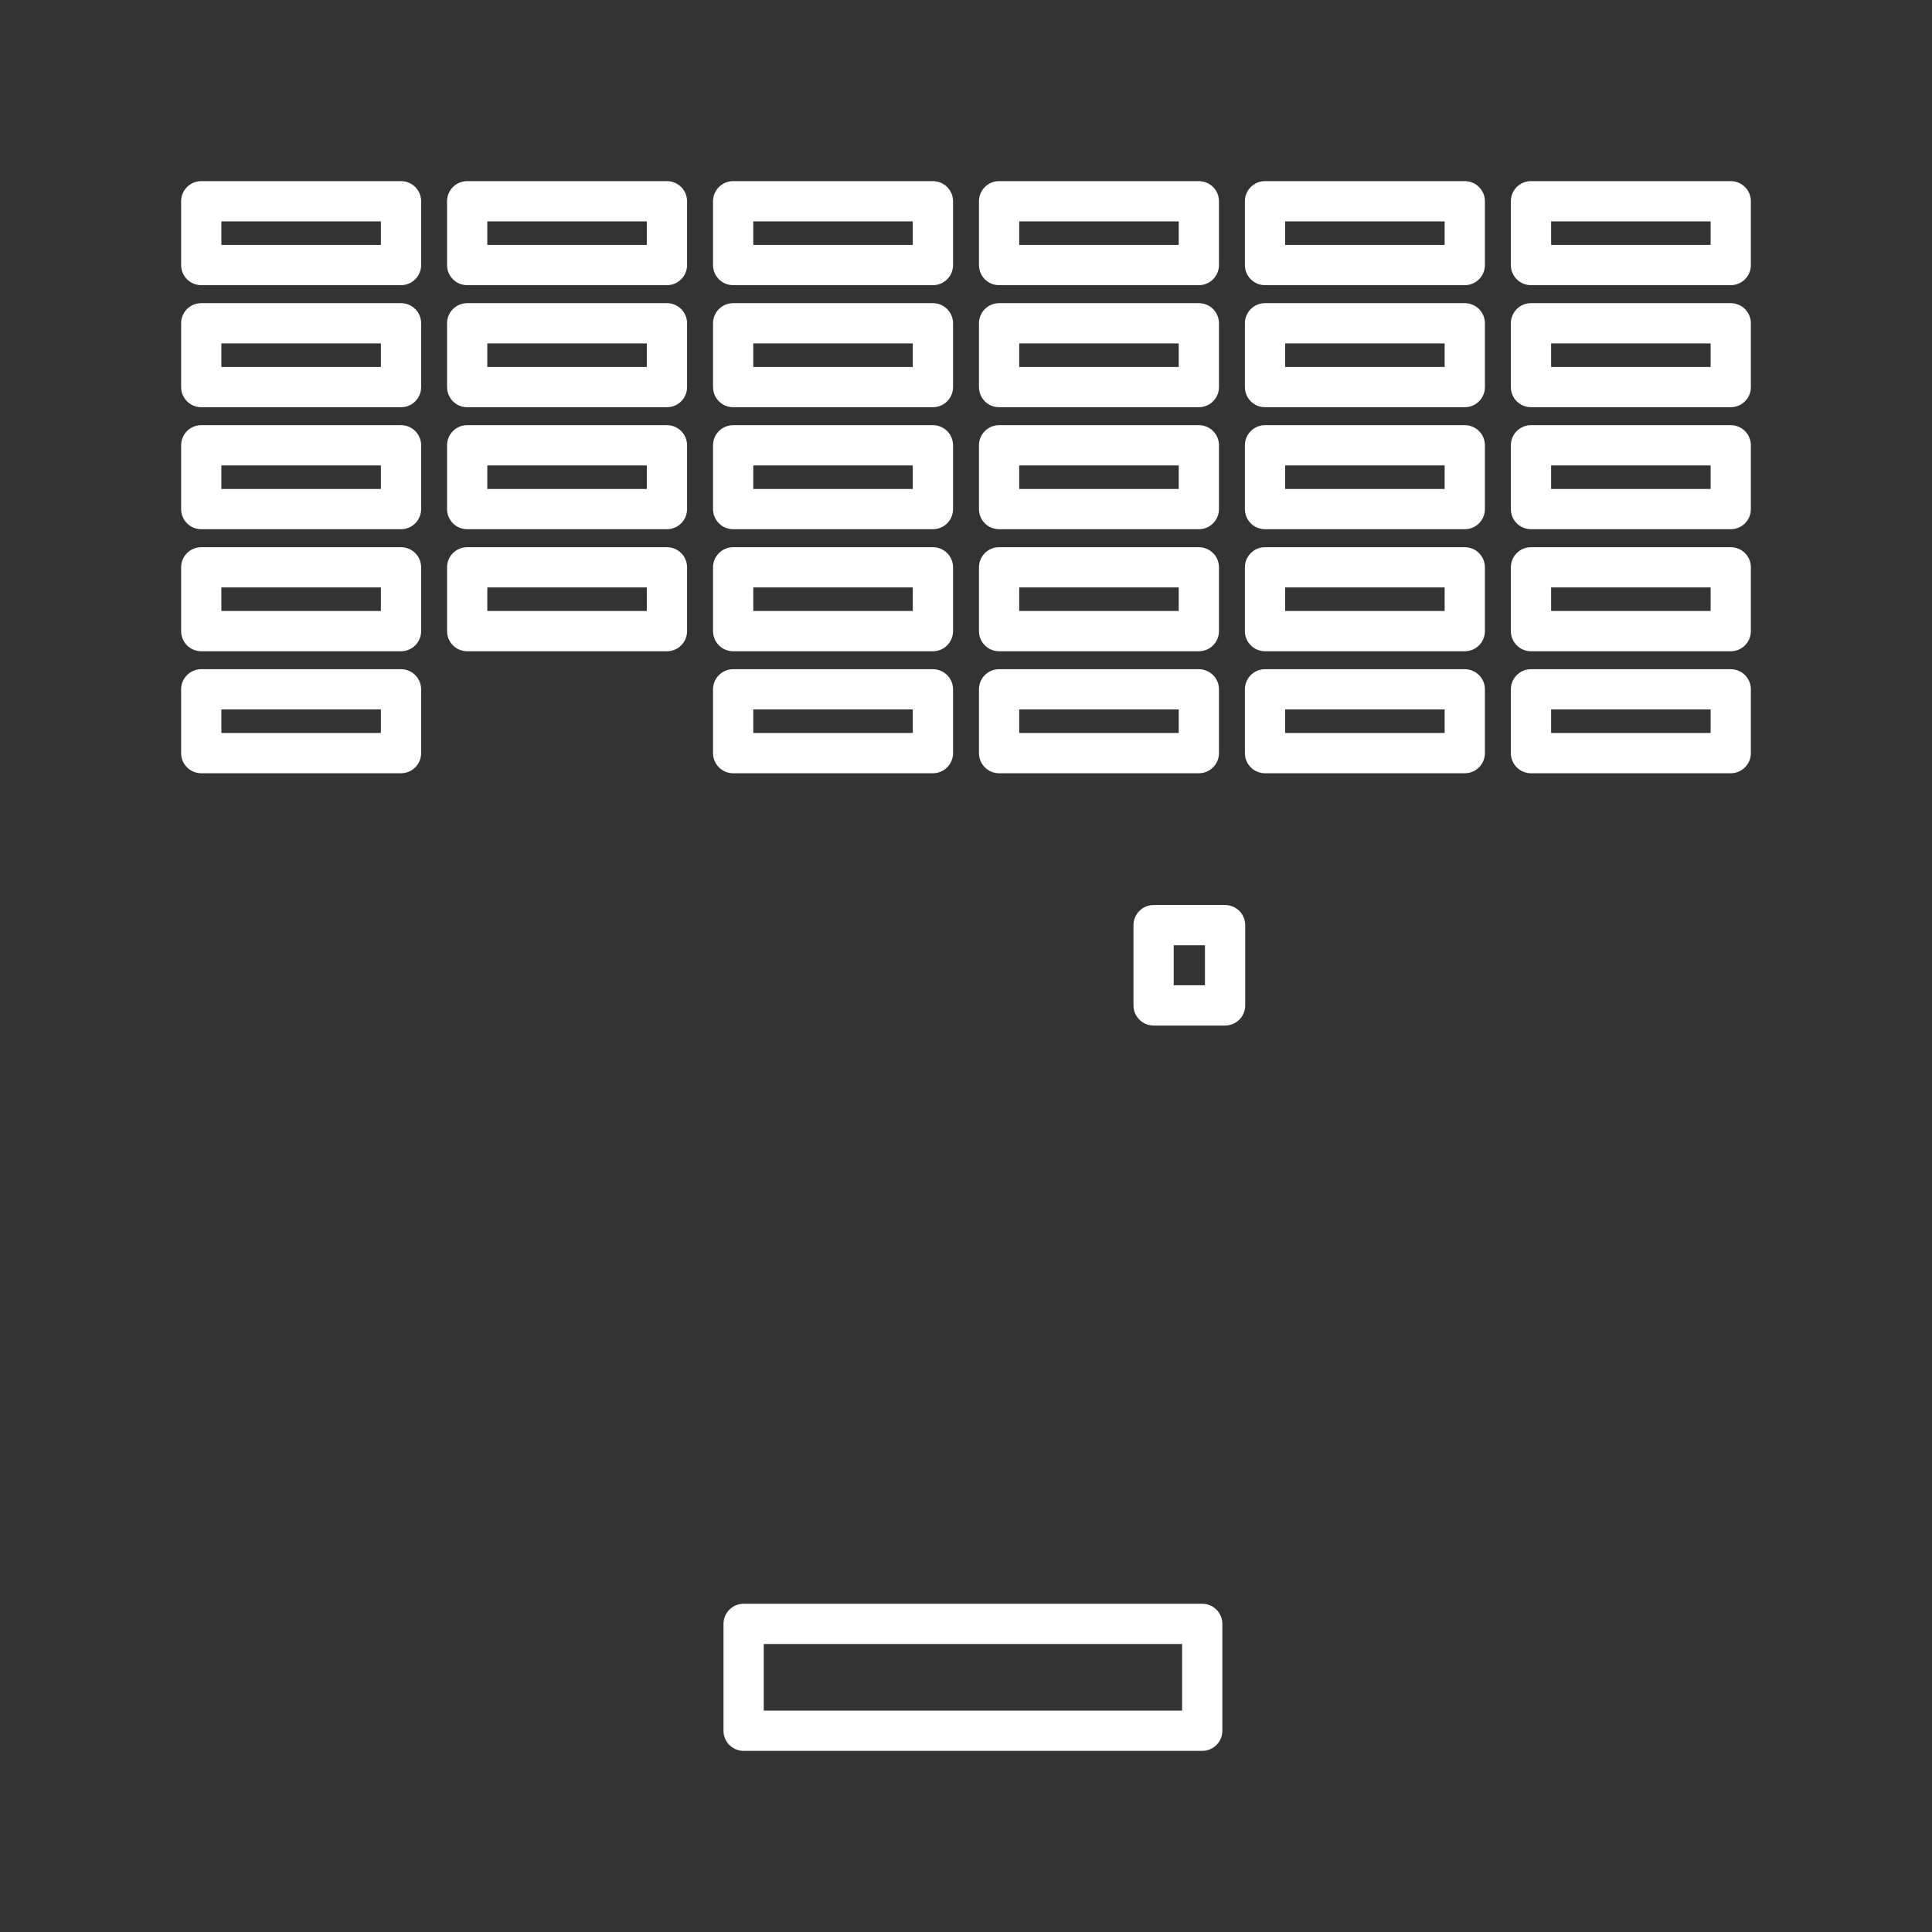 <?xml version="1.0" encoding="UTF-8" standalone="no"?>
<svg
   xmlns:dc="http://purl.org/dc/elements/1.1/"
   xmlns:cc="http://creativecommons.org/ns#"
   xmlns:rdf="http://www.w3.org/1999/02/22-rdf-syntax-ns#"
   xmlns:svg="http://www.w3.org/2000/svg"
   xmlns="http://www.w3.org/2000/svg"
   xmlns:sodipodi="http://sodipodi.sourceforge.net/DTD/sodipodi-0.dtd"
   xmlns:inkscape="http://www.inkscape.org/namespaces/inkscape"
   viewBox="0 0 48 48"
   version="1.1"
   id="svg2289"
   sodipodi:docname="retrobreaker.svg"
   inkscape:version="1.0.1 (3bc2e813f5, 2020-09-07)">
  <rect x="0" y="0" width="48" height="48" fill="#333333" stroke="none"/>
  <sodipodi:namedview
     pagecolor="#5a5a5a"
     bordercolor="#666666"
     borderopacity="1"
     objecttolerance="10"
     gridtolerance="10"
     guidetolerance="10"
     inkscape:pageopacity="0"
     inkscape:pageshadow="2"
     inkscape:window-width="3840"
     inkscape:window-height="2096"
     id="namedview2291"
     showgrid="false"
     inkscape:zoom="13.1928"
     inkscape:cx="24"
     inkscape:cy="24"
     inkscape:window-x="0"
     inkscape:window-y="27"
     inkscape:window-maximized="1"
     inkscape:current-layer="svg2289"
     inkscape:document-rotation="0" />
  <defs
     id="defs2285">
    <style
       id="style2283">.a{fill:none;stroke:#fff;stroke-linecap:round;stroke-linejoin:round;}</style>
  </defs>
  <rect
     style="fill:none;stroke:#ffffff;stroke-width:1;stroke-linecap:round;stroke-linejoin:round;stroke-miterlimit:4;stroke-dasharray:none;stroke-opacity:1"
     id="rect967"
     width="11.394"
     height="2.655"
     x="18.475"
     y="40.345" />
  <rect
     style="fill:none;stroke:#ffffff;stroke-width:1;stroke-linecap:round;stroke-linejoin:round;stroke-miterlimit:4;stroke-dasharray:none;stroke-opacity:1"
     id="rect969"
     width="1.776"
     height="1.994"
     x="28.661"
     y="22.985"
     ry="0" />
  <rect
     style="fill:none;stroke:#ffffff;stroke-width:1;stroke-linecap:round;stroke-linejoin:round;stroke-miterlimit:4;stroke-dasharray:none;stroke-opacity:1"
     id="rect971"
     width="4.963"
     height="1.585"
     x="5"
     y="5" />
  <rect
     style="fill:none;stroke:#ffffff;stroke-width:1;stroke-linecap:round;stroke-linejoin:round;stroke-miterlimit:4;stroke-dasharray:none;stroke-opacity:1"
     id="rect971-7"
     width="4.963"
     height="1.585"
     x="11.607"
     y="5" />
  <rect
     style="fill:none;stroke:#ffffff;stroke-width:1;stroke-linecap:round;stroke-linejoin:round;stroke-miterlimit:4;stroke-dasharray:none;stroke-opacity:1"
     id="rect971-6"
     width="4.963"
     height="1.585"
     x="18.215"
     y="5" />
  <rect
     style="fill:none;stroke:#ffffff;stroke-width:1;stroke-linecap:round;stroke-linejoin:round;stroke-miterlimit:4;stroke-dasharray:none;stroke-opacity:1"
     id="rect971-73"
     width="4.963"
     height="1.585"
     x="24.822"
     y="5" />
  <rect
     style="fill:none;stroke:#ffffff;stroke-width:1;stroke-linecap:round;stroke-linejoin:round;stroke-miterlimit:4;stroke-dasharray:none;stroke-opacity:1"
     id="rect971-65"
     width="4.963"
     height="1.585"
     x="31.429"
     y="5" />
  <rect
     style="fill:none;stroke:#ffffff;stroke-width:1;stroke-linecap:round;stroke-linejoin:round;stroke-miterlimit:4;stroke-dasharray:none;stroke-opacity:1"
     id="rect971-63"
     width="4.963"
     height="1.585"
     x="38.037"
     y="5" />
  <rect
     style="fill:none;stroke:#ffffff;stroke-width:1;stroke-linecap:round;stroke-linejoin:round;stroke-miterlimit:4;stroke-dasharray:none;stroke-opacity:1"
     id="rect971-9"
     width="4.963"
     height="1.585"
     x="5"
     y="8.032" />
  <rect
     style="fill:none;stroke:#ffffff;stroke-width:1;stroke-linecap:round;stroke-linejoin:round;stroke-miterlimit:4;stroke-dasharray:none;stroke-opacity:1"
     id="rect971-7-4"
     width="4.963"
     height="1.585"
     x="11.607"
     y="8.032" />
  <rect
     style="fill:none;stroke:#ffffff;stroke-width:1;stroke-linecap:round;stroke-linejoin:round;stroke-miterlimit:4;stroke-dasharray:none;stroke-opacity:1"
     id="rect971-6-8"
     width="4.963"
     height="1.585"
     x="18.215"
     y="8.032" />
  <rect
     style="fill:none;stroke:#ffffff;stroke-width:1;stroke-linecap:round;stroke-linejoin:round;stroke-miterlimit:4;stroke-dasharray:none;stroke-opacity:1"
     id="rect971-73-1"
     width="4.963"
     height="1.585"
     x="24.822"
     y="8.032" />
  <rect
     style="fill:none;stroke:#ffffff;stroke-width:1;stroke-linecap:round;stroke-linejoin:round;stroke-miterlimit:4;stroke-dasharray:none;stroke-opacity:1"
     id="rect971-65-2"
     width="4.963"
     height="1.585"
     x="31.429"
     y="8.032" />
  <rect
     style="fill:none;stroke:#ffffff;stroke-width:1;stroke-linecap:round;stroke-linejoin:round;stroke-miterlimit:4;stroke-dasharray:none;stroke-opacity:1"
     id="rect971-63-9"
     width="4.963"
     height="1.585"
     x="38.037"
     y="8.032" />
  <rect
     style="fill:none;stroke:#ffffff;stroke-width:1;stroke-linecap:round;stroke-linejoin:round;stroke-miterlimit:4;stroke-dasharray:none;stroke-opacity:1"
     id="rect971-3"
     width="4.963"
     height="1.585"
     x="5"
     y="11.063" />
  <rect
     style="fill:none;stroke:#ffffff;stroke-width:1;stroke-linecap:round;stroke-linejoin:round;stroke-miterlimit:4;stroke-dasharray:none;stroke-opacity:1"
     id="rect971-7-9"
     width="4.963"
     height="1.585"
     x="11.607"
     y="11.063" />
  <rect
     style="fill:none;stroke:#ffffff;stroke-width:1;stroke-linecap:round;stroke-linejoin:round;stroke-miterlimit:4;stroke-dasharray:none;stroke-opacity:1"
     id="rect971-6-0"
     width="4.963"
     height="1.585"
     x="18.215"
     y="11.063" />
  <rect
     style="fill:none;stroke:#ffffff;stroke-width:1;stroke-linecap:round;stroke-linejoin:round;stroke-miterlimit:4;stroke-dasharray:none;stroke-opacity:1"
     id="rect971-73-8"
     width="4.963"
     height="1.585"
     x="24.822"
     y="11.063" />
  <rect
     style="fill:none;stroke:#ffffff;stroke-width:1;stroke-linecap:round;stroke-linejoin:round;stroke-miterlimit:4;stroke-dasharray:none;stroke-opacity:1"
     id="rect971-65-8"
     width="4.963"
     height="1.585"
     x="31.429"
     y="11.063" />
  <rect
     style="fill:none;stroke:#ffffff;stroke-width:1;stroke-linecap:round;stroke-linejoin:round;stroke-miterlimit:4;stroke-dasharray:none;stroke-opacity:1"
     id="rect971-63-5"
     width="4.963"
     height="1.585"
     x="38.037"
     y="11.063" />
  <rect
     style="fill:none;stroke:#ffffff;stroke-width:1;stroke-linecap:round;stroke-linejoin:round;stroke-miterlimit:4;stroke-dasharray:none;stroke-opacity:1"
     id="rect971-0"
     width="4.963"
     height="1.585"
     x="5"
     y="14.095" />
  <rect
     style="fill:none;stroke:#ffffff;stroke-width:1;stroke-linecap:round;stroke-linejoin:round;stroke-miterlimit:4;stroke-dasharray:none;stroke-opacity:1"
     id="rect971-7-96"
     width="4.963"
     height="1.585"
     x="11.607"
     y="14.095" />
  <rect
     style="fill:none;stroke:#ffffff;stroke-width:1;stroke-linecap:round;stroke-linejoin:round;stroke-miterlimit:4;stroke-dasharray:none;stroke-opacity:1"
     id="rect971-6-3"
     width="4.963"
     height="1.585"
     x="18.215"
     y="14.095" />
  <rect
     style="fill:none;stroke:#ffffff;stroke-width:1;stroke-linecap:round;stroke-linejoin:round;stroke-miterlimit:4;stroke-dasharray:none;stroke-opacity:1"
     id="rect971-73-85"
     width="4.963"
     height="1.585"
     x="24.822"
     y="14.095" />
  <rect
     style="fill:none;stroke:#ffffff;stroke-width:1;stroke-linecap:round;stroke-linejoin:round;stroke-miterlimit:4;stroke-dasharray:none;stroke-opacity:1"
     id="rect971-65-6"
     width="4.963"
     height="1.585"
     x="31.429"
     y="14.095" />
  <rect
     style="fill:none;stroke:#ffffff;stroke-width:1;stroke-linecap:round;stroke-linejoin:round;stroke-miterlimit:4;stroke-dasharray:none;stroke-opacity:1"
     id="rect971-63-1"
     width="4.963"
     height="1.585"
     x="38.037"
     y="14.095" />
  <rect
     style="fill:none;stroke:#ffffff;stroke-width:1;stroke-linecap:round;stroke-linejoin:round;stroke-miterlimit:4;stroke-dasharray:none;stroke-opacity:1"
     id="rect971-1"
     width="4.963"
     height="1.585"
     x="5"
     y="17.126" />
  <rect
     style="fill:none;stroke:#ffffff;stroke-width:1;stroke-linecap:round;stroke-linejoin:round;stroke-miterlimit:4;stroke-dasharray:none;stroke-opacity:1"
     id="rect971-6-9"
     width="4.963"
     height="1.585"
     x="18.215"
     y="17.126" />
  <rect
     style="fill:none;stroke:#ffffff;stroke-width:1;stroke-linecap:round;stroke-linejoin:round;stroke-miterlimit:4;stroke-dasharray:none;stroke-opacity:1"
     id="rect971-73-84"
     width="4.963"
     height="1.585"
     x="24.822"
     y="17.126" />
  <rect
     style="fill:none;stroke:#ffffff;stroke-width:1;stroke-linecap:round;stroke-linejoin:round;stroke-miterlimit:4;stroke-dasharray:none;stroke-opacity:1"
     id="rect971-65-81"
     width="4.963"
     height="1.585"
     x="31.429"
     y="17.126" />
  <rect
     style="fill:none;stroke:#ffffff;stroke-width:1;stroke-linecap:round;stroke-linejoin:round;stroke-miterlimit:4;stroke-dasharray:none;stroke-opacity:1"
     id="rect971-63-0"
     width="4.963"
     height="1.585"
     x="38.037"
     y="17.126" />
</svg>
